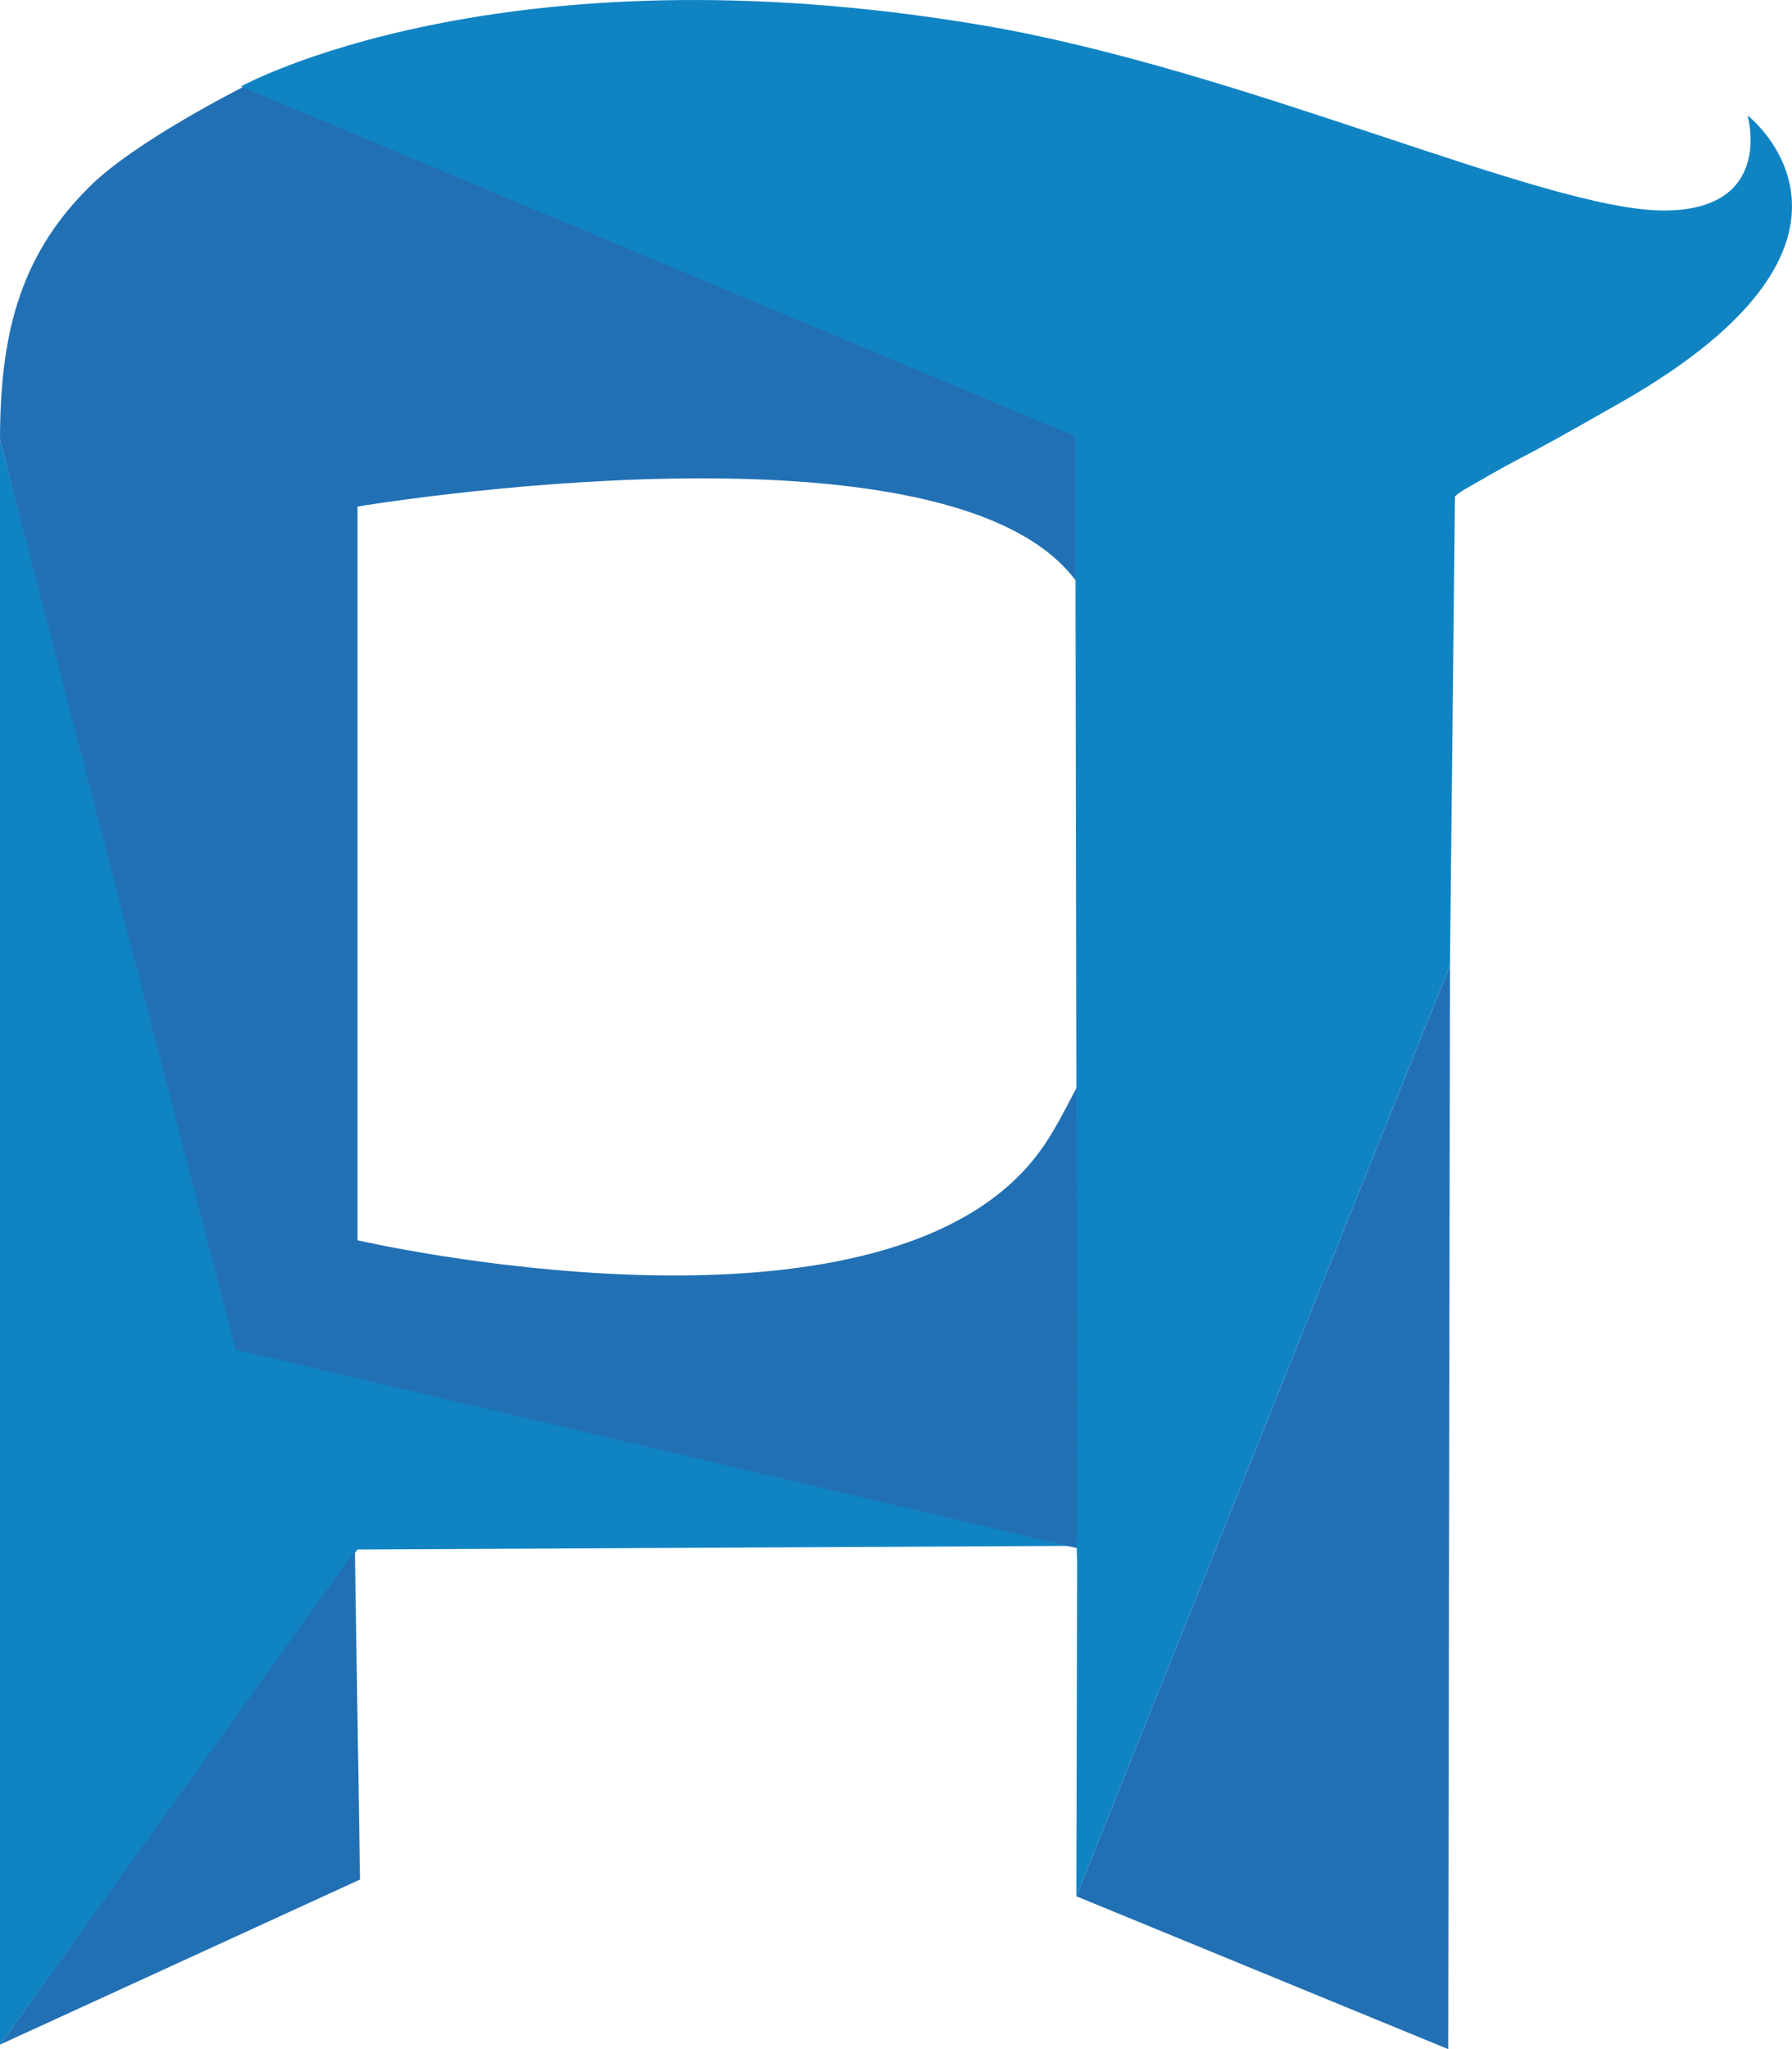 <svg width="42" height="48" viewBox="0 0 42 48" fill="none" xmlns="http://www.w3.org/2000/svg">
<g clip-path="url(#clip0)">
<path d="M0 47.895L8.377 36.297L25.512 36.21L5.58 31.511L0 10.316V47.895Z" fill="#1084C3"/>
<path d="M0 47.895L8.318 36.324L8.438 44.028L0 47.895Z" fill="#2270B4"/>
<path d="M25.305 25.34C24.942 26.028 24.673 26.59 24.271 27.102C20.533 31.866 8.379 29.053 8.379 29.053V11.866C8.379 11.866 22.451 9.504 25.293 13.713C25.358 13.809 25.278 10.219 25.278 10.219L5.724 2.025C5.724 2.025 3.118 3.331 2.068 4.404C0.41 6.053 0 7.954 0 10.316L5.52 31.615L25.317 36.283L25.305 25.34Z" fill="#2270B4"/>
<path d="M40.958 2.703C40.958 2.703 41.607 4.931 38.994 4.931C36.195 4.931 29.146 1.624 23.008 0.589C11.688 -1.32 5.647 2.025 5.647 2.025L25.201 10.219L25.245 35.86L25.228 36.017L25.245 36.598L25.227 44.42L33.983 22.614L34.101 11.627C34.173 11.564 34.247 11.51 34.322 11.467C36.137 10.416 35.107 11.072 37.998 9.422C44.701 5.597 40.958 2.703 40.958 2.703Z" fill="#1084C3"/>
<path d="M25.227 44.42L33.984 22.614L33.943 48.001L25.227 44.42Z" fill="#2270B4"/>
</g>
<defs>
<clipPath id="clip0">
<rect width="42" height="48" fill="white"/>
</clipPath>
</defs>
</svg>
